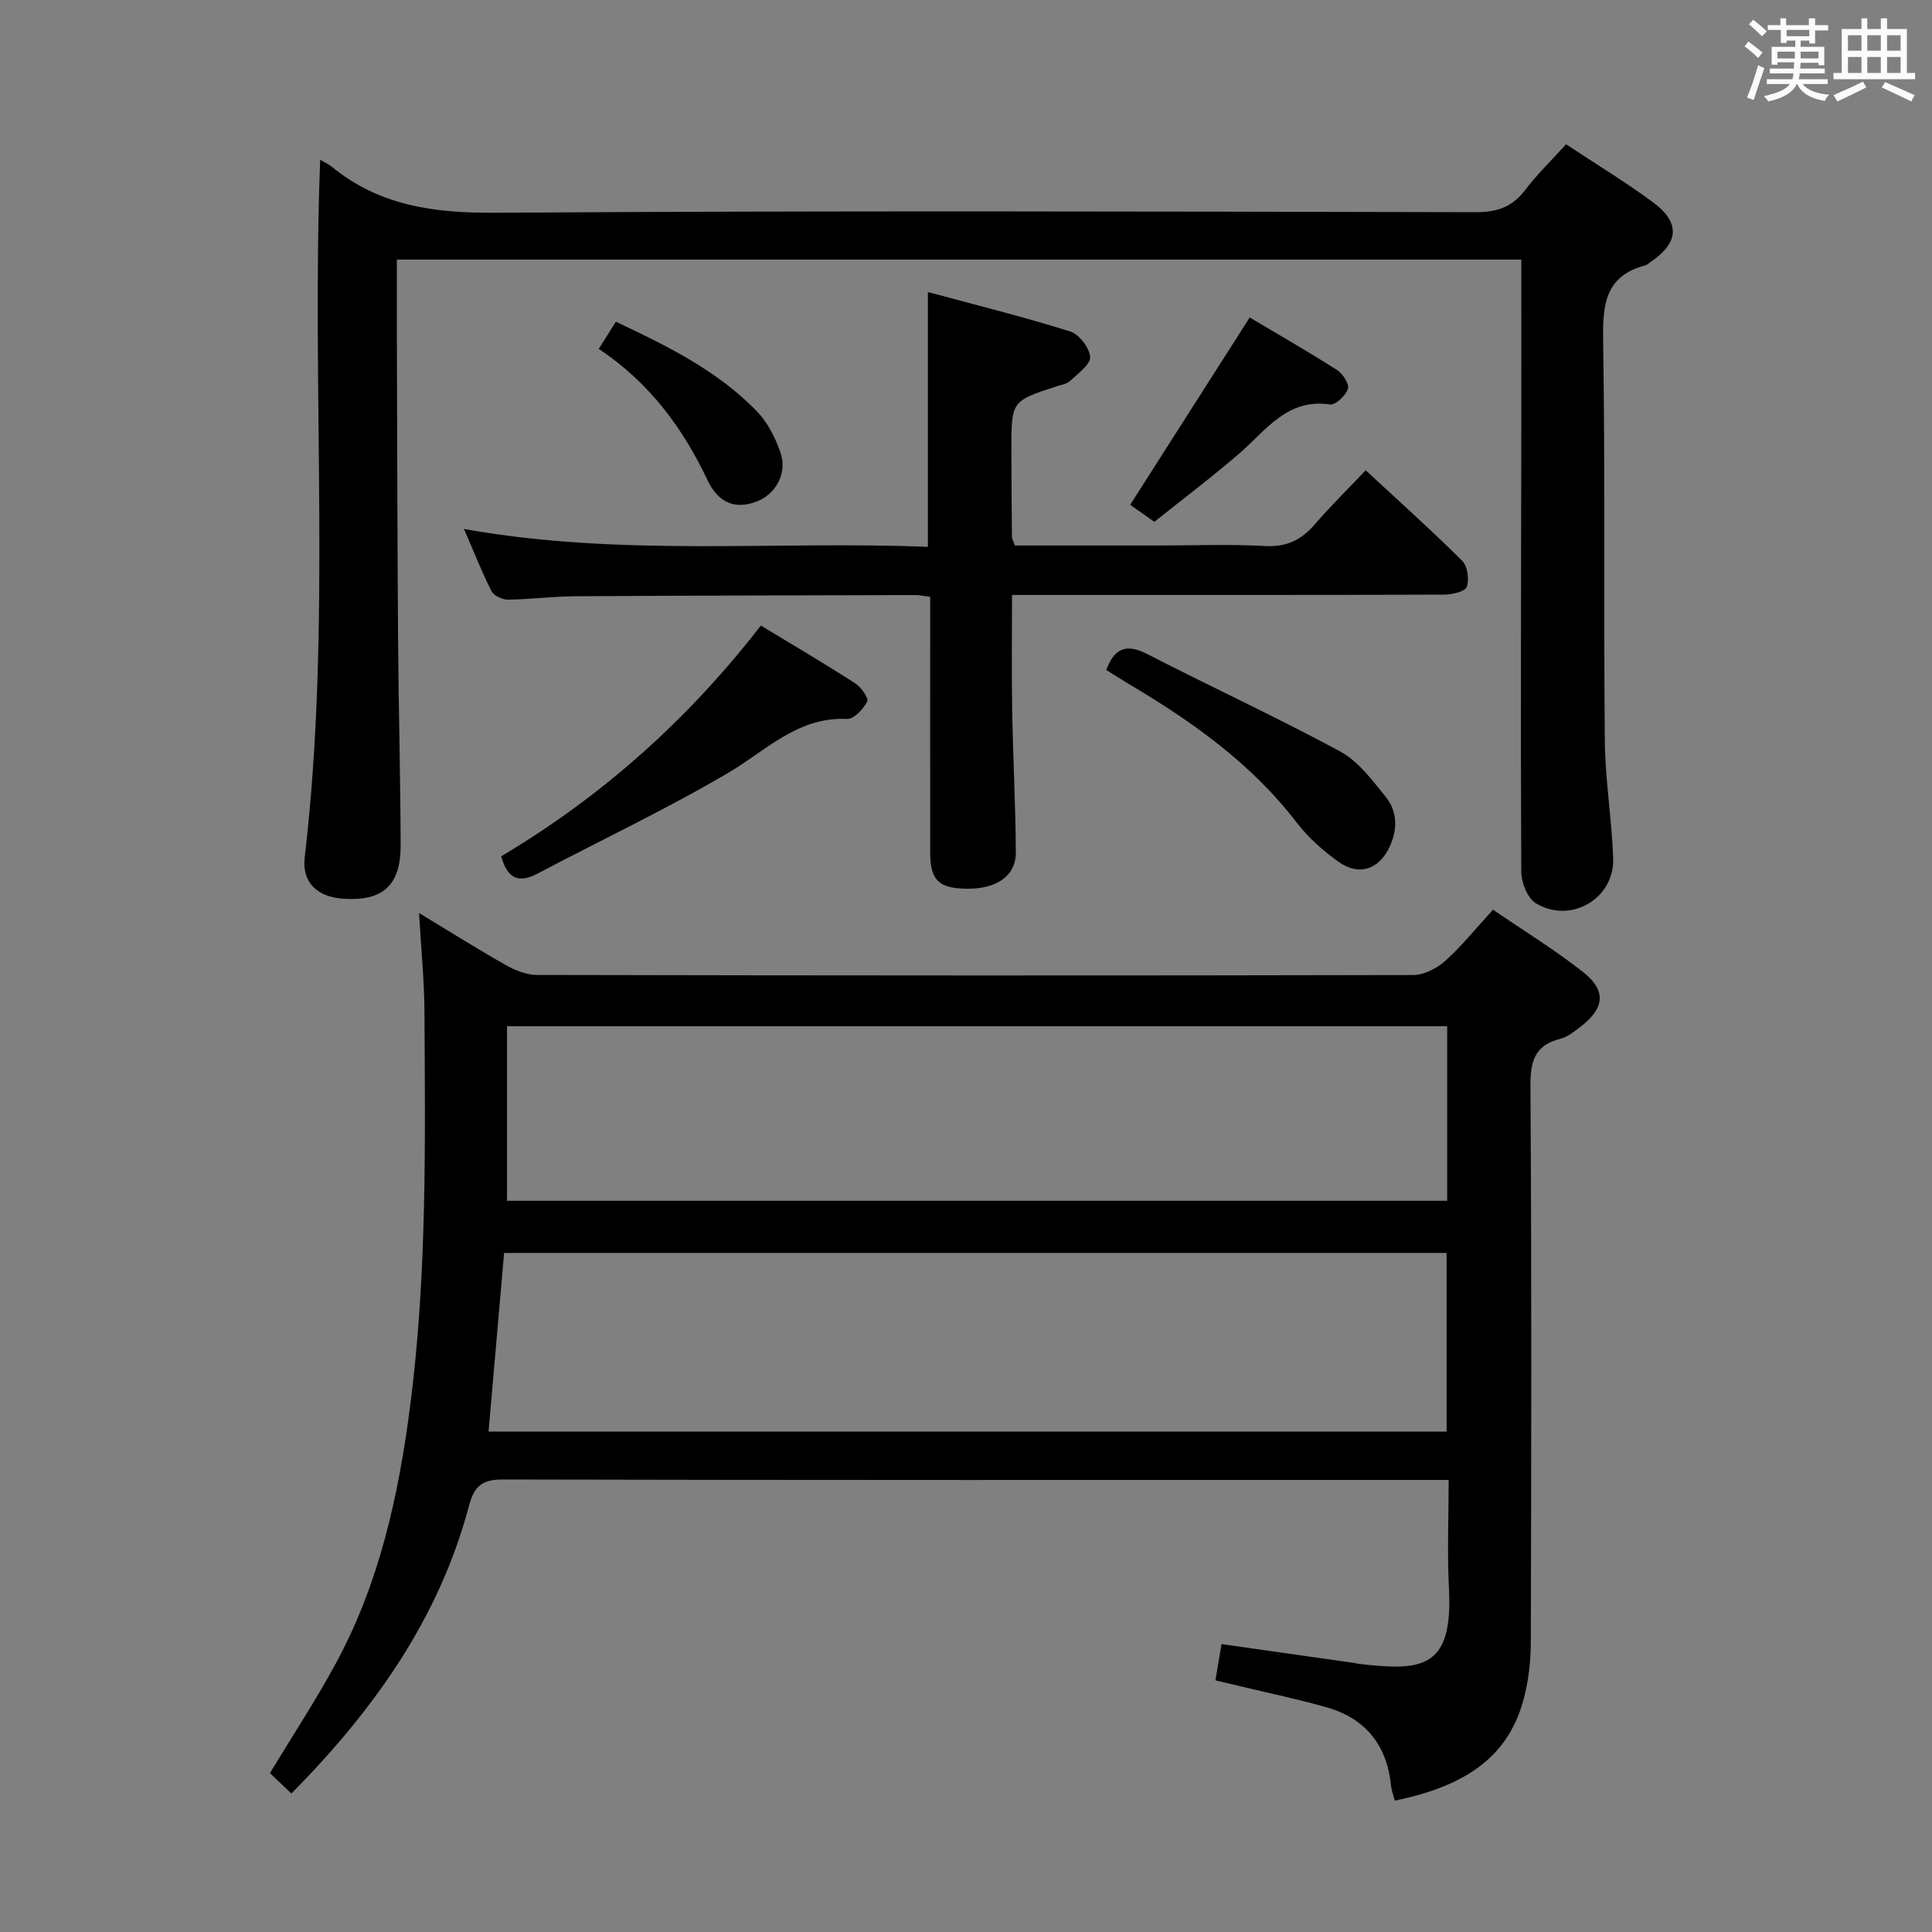 <svg enable-background="new 0 0 400 400" viewBox="0 0 400 400" xmlns="http://www.w3.org/2000/svg"><rect x="0" y="0" width="400" height="400" fill="#808080" stroke="none"/><path d="m361.2 9.6.8-1c.9.7 1.9 1.4 2.9 2.3l-.9 1.1c-1-1-2-1.8-2.8-2.4zm.5 10.6c.9-2.1 1.6-4.3 2.3-6.7.4.2.8.4 1.3.6-.7 2.1-1.5 4.3-2.2 6.6zm.4-15.2.9-.9c1 .8 2 1.6 2.8 2.4l-1 1c-.9-.9-1.8-1.7-2.7-2.5zm12.5-1.2h1.2v1.4h2.7v1.1h-2.7v2.7h-1.2v-.6h-1.8v1.3h4.9v3.8h-1.2v-.5h-3.7c0 .4-.1.9-.1 1.2h5.1v1h-5.2c0 .5-.1.9-.2 1.2h6v1h-5.2c1.1 1.3 2.9 2 5.5 2.2-.4.4-.7.8-.9 1.3-2.9-.5-4.8-1.6-5.7-3.5h-.1c-.8 1.7-2.7 2.9-5.9 3.6-.2-.4-.6-.8-.9-1.1 2.8-.6 4.6-1.4 5.4-2.5h-4.8v-1h5.3c.1-.3.2-.7.2-1.2h-4.9v-1h5c0-.4 0-.8.1-1.3h-3.5v.5h-1.2v-3.7h4.9v-1.3h-1.8v.5h-1.2v-2.7h-2.7v-1h2.6v-1.4h1.2v1.4h4.7v-1.4zm-6.6 8.3h3.6c0-.4 0-.9 0-1.4h-3.6zm1.9-4.6h4.7v-1.3h-4.7zm6.6 3.2h-3.7v1.4h3.7z" fill="#fbfafc"/><path d="m385.3 3.8h1.3v2.2h2.8v-2.2h1.3v2.2h4.1v9.1h1.7v1.3h-16.9v-1.3h1.7v-9.1h4.1v-2.2zm.4 13.1.7 1.2c-1.8.9-3.8 1.9-6 2.9-.2-.4-.5-.8-.8-1.3 2.3-1 4.3-1.9 6.1-2.8zm-3.1-6.4h2.8v-3.2h-2.8zm0 4.6h2.8v-3.3h-2.8zm4-4.6h2.8v-3.2h-2.8zm0 4.6h2.8v-3.3h-2.8zm3.7 1.9c2.1.9 4.1 1.8 6.1 2.7l-.7 1.3c-2.2-1.1-4.2-2-6.1-2.9zm3.2-9.7h-2.8v3.2h2.8v-3.1zm-2.8 7.8h2.8v-3.3h-2.8z" fill="#fbfafc"/><g fill="#010000"><path d="m60.33 371.33c-1.77-1.69-3.2-3.04-4.44-4.23 4.73-7.82 9.47-15.04 13.58-22.6 9.11-16.74 13.09-35 15.49-53.74 3.46-27.01 3.07-54.14 2.92-81.27-.03-6.45-.69-12.9-1.12-20.46 6.51 3.93 12.19 7.52 18.04 10.82 1.9 1.07 4.23 1.99 6.36 2 60.48.13 120.97.16 181.45.02 2.26-.01 4.93-1.42 6.68-2.99 3.42-3.08 6.33-6.73 9.82-10.54 6.32 4.33 12.69 8.24 18.54 12.82 4.97 3.88 4.62 7.52-.34 11.35-1.31 1.01-2.71 2.17-4.25 2.56-5.33 1.35-6.23 4.63-6.2 9.81.26 38.32.18 76.65.08 114.97-.01 3.95-.44 8.01-1.45 11.81-3.04 11.56-11.32 18-26.72 21.14-.26-1.02-.67-2.05-.77-3.11-.86-8.36-5.25-13.9-13.31-16.2-5.9-1.69-11.92-2.93-17.89-4.37-1.58-.38-3.16-.75-5.16-1.22.43-2.57.81-4.79 1.26-7.51 9.44 1.34 18.57 2.64 27.7 3.94.16.02.32.1.48.12 13.2 1.58 19.78 1.17 18.91-15.52-.38-7.28-.06-14.59-.06-22.52-2.24 0-4.03 0-5.81 0-63.32 0-126.63.05-189.95-.1-4.27-.01-5.96 1.28-7.05 5.38-6.19 23.33-19.63 42.28-36.79 59.64zm40.82-74.94h198.35c0-12.67 0-24.89 0-36.98-65.32 0-130.21 0-195.13 0-1.08 12.37-2.13 24.41-3.22 36.98zm3.82-47.78h194.65c0-12.3 0-24.21 0-36.14-64.98 0-129.63 0-194.65 0z"/><path d="m66.29 33.08c1.08.64 1.82.96 2.43 1.46 9.93 8.14 21.33 9.59 33.93 9.51 67.64-.46 135.29-.26 202.94-.12 4.39.01 7.52-1.09 10.18-4.59 2.5-3.29 5.5-6.19 8.47-9.47 6.12 4.05 12.21 7.75 17.93 11.96 5.83 4.29 5.46 8.49-.61 12.53-.28.18-.52.48-.82.56-8.33 2.12-8.95 8.03-8.83 15.48.44 27.65.09 55.31.35 82.97.08 8.12 1.45 16.22 1.73 24.35.29 8.33-8.8 13.66-16 9.29-1.74-1.05-3.02-4.3-3.03-6.54-.15-31.16-.03-62.31.01-93.47.02-10.98 0-21.95 0-33.25-77.56 0-154.79 0-232.8 0 0 5.71-.02 11.29 0 16.87.07 20.66.1 41.31.25 61.97.1 14.14.49 28.28.53 42.43.02 8.28-3.68 11.57-11.76 11.06-5.42-.34-8.73-3.27-8.1-8.6 5.61-47.85 1.35-95.86 3.2-144.4z"/><path d="m96.06 109.52c32.68 5.83 64.32 2.42 96.05 3.7 0-17.61 0-34.67 0-52.76 9.85 2.66 19.73 5.12 29.42 8.15 1.86.58 4.03 3.36 4.17 5.27.12 1.56-2.49 3.42-4.09 4.95-.66.64-1.8.82-2.75 1.12-9.46 3.07-9.48 3.07-9.46 13.2.01 6 .05 11.99.11 17.99 0 .46.31.92.63 1.8h29.8c7.33 0 14.68-.3 21.99.11 4.47.25 7.55-1.29 10.33-4.54 3.14-3.65 6.59-7.03 10.49-11.14 6.78 6.29 13.54 12.33 19.97 18.72 1.12 1.11 1.51 3.89.95 5.42-.36 1-3.06 1.59-4.72 1.6-27.66.1-55.32.07-82.98.07-1.96 0-3.93 0-6.44 0 0 8.25-.11 16.03.03 23.81.17 9.81.7 19.62.76 29.43.03 4.96-4 7.69-10.27 7.58-5.71-.1-7.45-1.78-7.46-7.44-.03-15.83-.01-31.66-.01-47.49 0-1.79 0-3.58 0-5.51-1.41-.17-2.21-.36-3-.36-23.49.06-46.98.1-70.48.25-4.65.03-9.29.64-13.94.7-1.16.01-2.92-.81-3.4-1.76-1.94-3.81-3.5-7.82-5.7-12.87z"/><path d="m103.76 177.29c20.98-12.48 38.71-28.34 53.77-47.78 6.66 4.04 13.2 7.89 19.57 11.99 1.21.78 2.8 3.07 2.45 3.74-.81 1.56-2.76 3.67-4.15 3.61-10.25-.48-16.75 6.52-24.63 11.16-12.82 7.55-26.33 13.91-39.5 20.87-3.89 2.06-6.2 1.05-7.51-3.59z"/><path d="m229.04 138.72c1.67-4.53 4.15-5.53 8.45-3.32 13.27 6.82 26.84 13.08 39.96 20.17 3.76 2.03 6.65 5.94 9.44 9.4 2.44 3.02 2.5 6.72.83 10.32-2.18 4.71-6.35 6.17-10.59 3.14-3.21-2.29-6.3-5.04-8.69-8.15-9.42-12.29-21.73-20.96-34.83-28.73-1.56-.93-3.09-1.91-4.57-2.83z"/><path d="m258.74 65.73c6 3.57 12.15 7.09 18.13 10.91 1.17.75 2.53 2.92 2.2 3.89-.47 1.39-2.57 3.38-3.7 3.21-8.9-1.3-13.2 5.32-18.72 10.09-5.74 4.97-11.82 9.54-17.66 14.21-2.05-1.45-3.53-2.49-5-3.53 8.21-12.87 16.36-25.63 24.75-38.78z"/><path d="m123.97 72.23c1.39-2.2 2.34-3.72 3.54-5.62 10.63 5.01 21.02 10.11 29.22 18.57 2.21 2.29 3.8 5.46 4.86 8.51 1.48 4.26-.96 8.63-4.93 10.15-4.38 1.68-7.91.33-10.14-4.36-5.14-10.84-12.02-20.23-22.55-27.25z"/></g></svg>